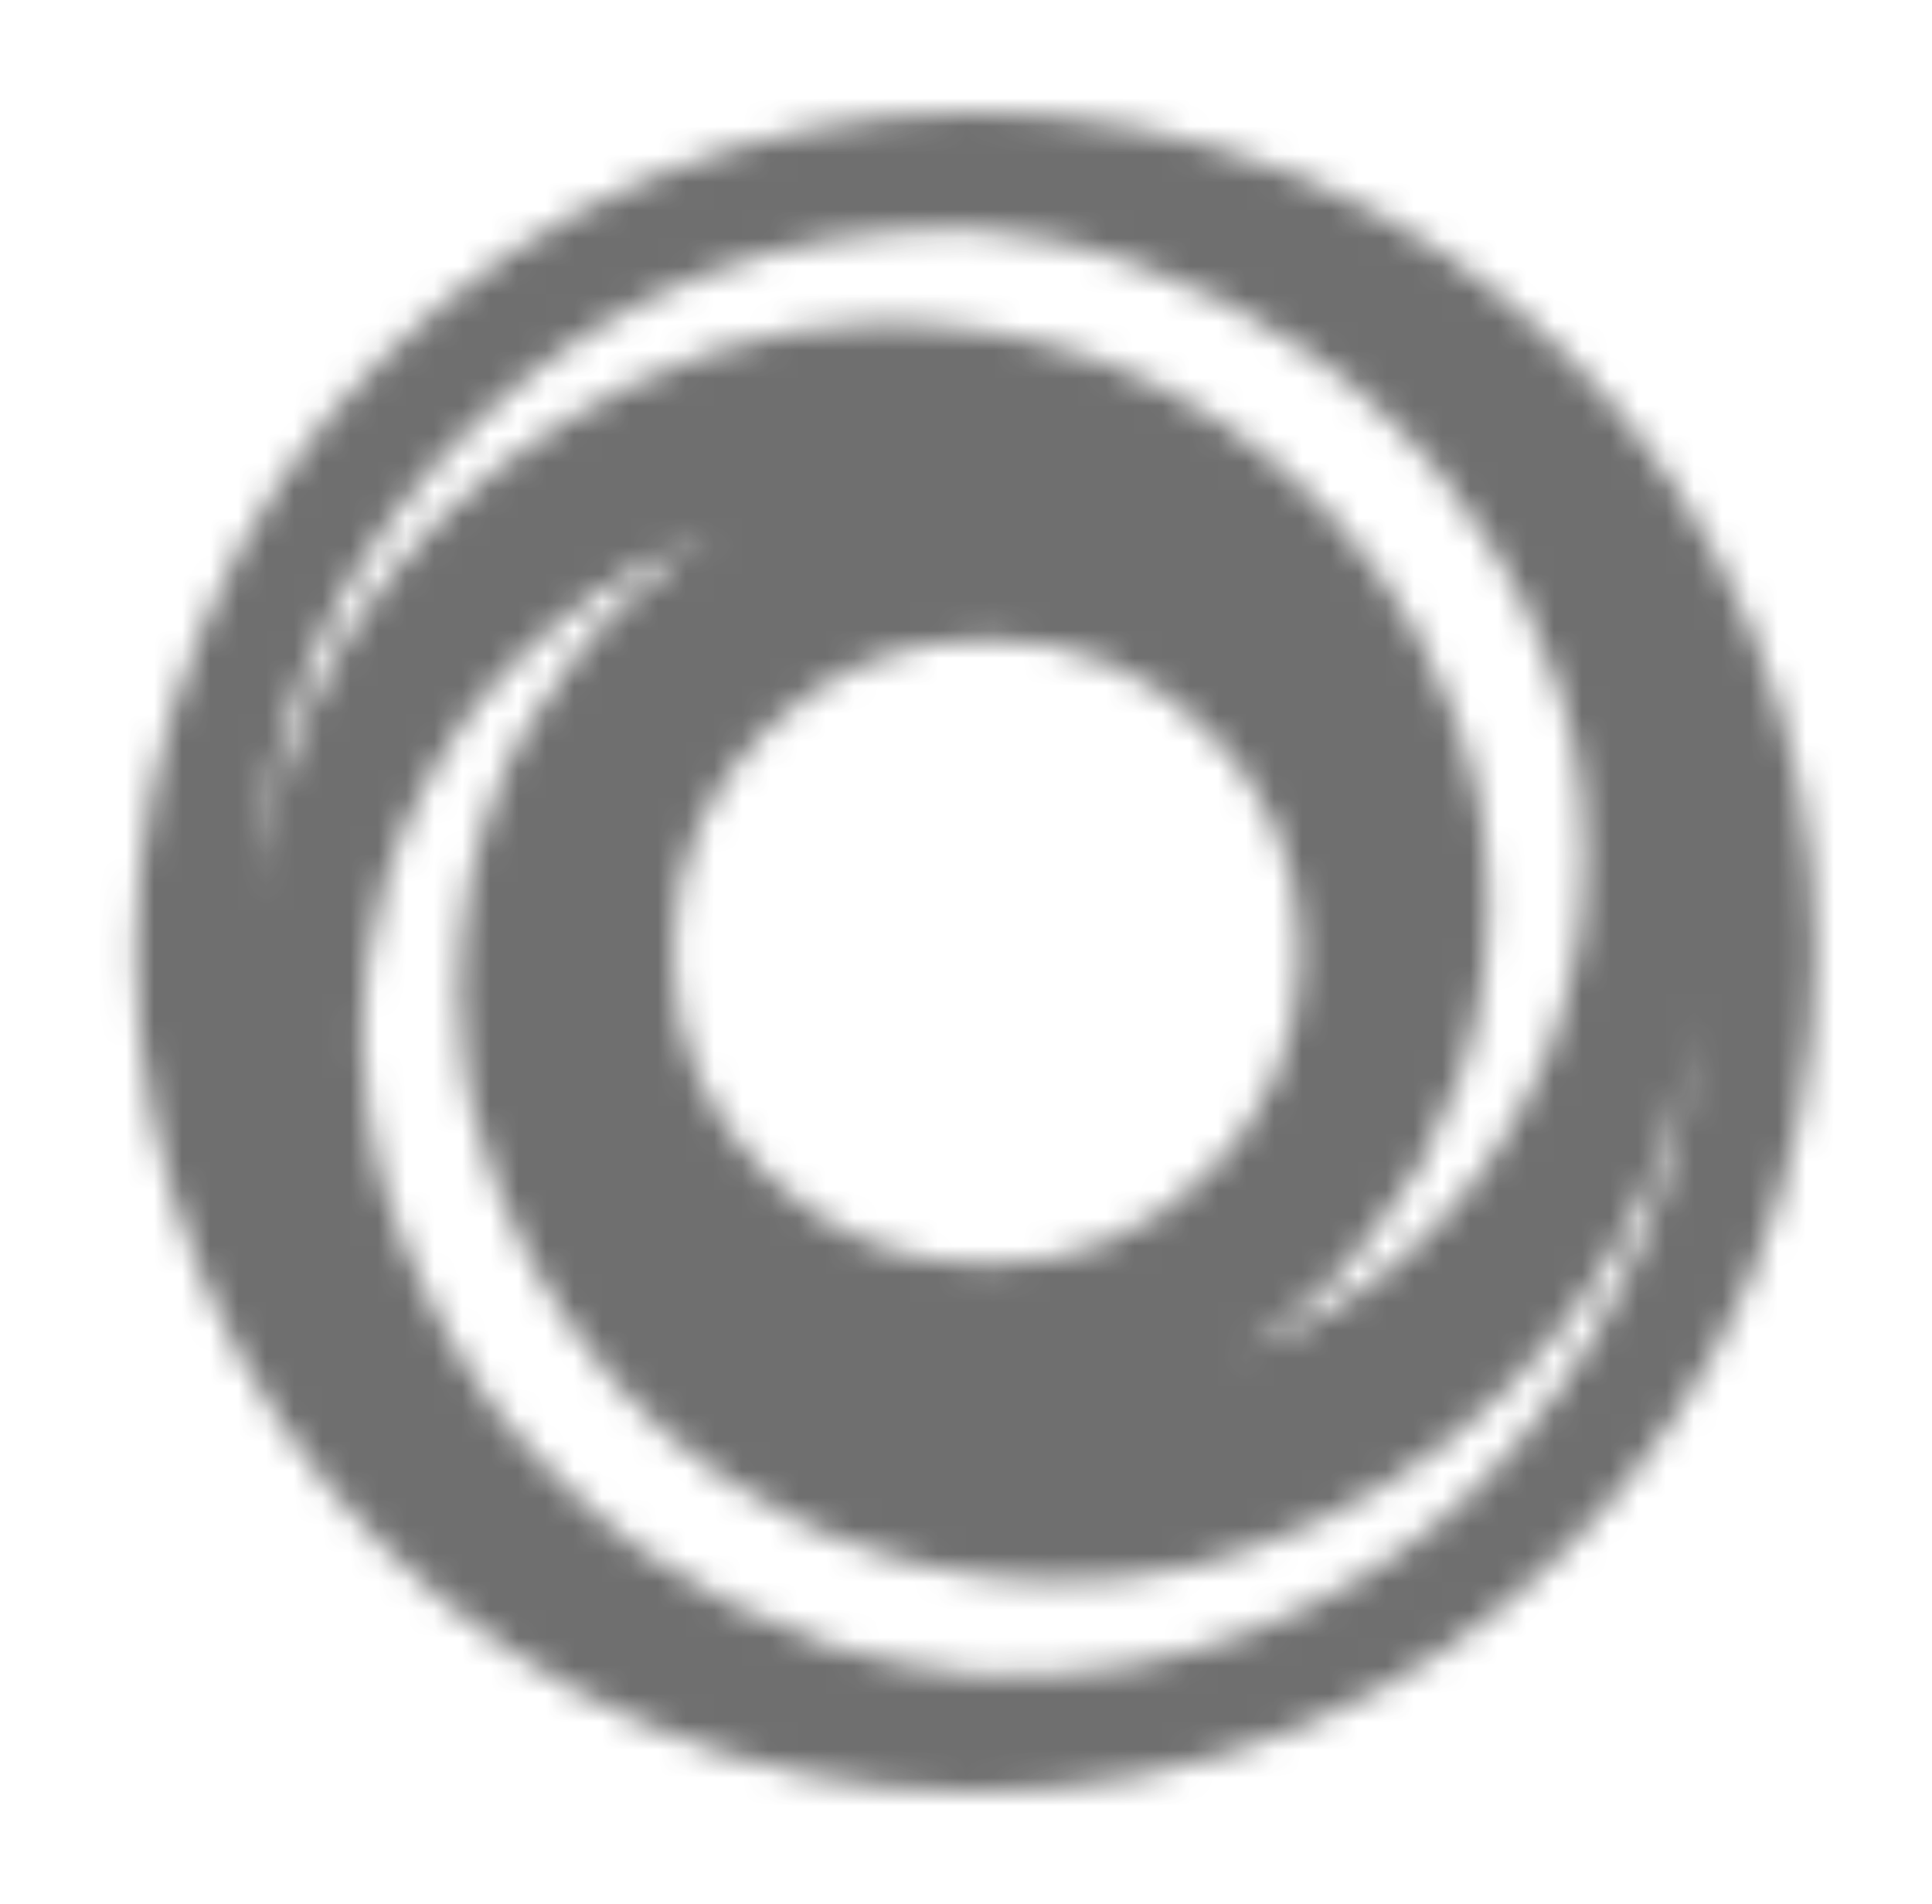 <svg width="69" height="68" viewBox="0 0 69 68" fill="none" xmlns="http://www.w3.org/2000/svg">
<g opacity="0.9" filter="url(#filter0_d_286_229)">
<mask id="path-1-inside-1_286_229" fill="white">
<path d="M62.492 18.352C64.062 22.054 64.847 25.937 64.847 30.001C64.847 34.065 64.062 37.968 62.492 41.71C60.963 45.251 58.83 48.41 56.094 51.186C53.318 54.003 50.139 56.156 46.556 57.645C42.814 59.215 38.91 60 34.847 60C30.783 60 26.9 59.215 23.197 57.645C19.656 56.156 16.477 54.003 13.659 51.186C10.963 48.53 8.83 45.371 7.262 41.71C5.652 37.888 4.847 33.985 4.847 30.001C4.847 26.017 5.652 22.134 7.262 18.352C8.832 14.61 10.964 11.43 13.659 8.814C16.477 5.997 19.656 3.844 23.197 2.355C27.02 0.785 30.903 0 34.847 0C38.75 0 42.654 0.785 46.556 2.355C50.137 3.844 53.317 5.997 56.094 8.814C58.83 11.55 60.963 14.729 62.492 18.352ZM34.545 4.166C27.704 4.126 21.899 6.39 17.13 10.957C12.361 15.524 9.675 21.148 9.071 27.828H9.131V27.466L9.191 27.284V27.164L9.311 26.5L9.431 26.139L9.491 25.837C9.571 25.514 9.632 25.293 9.673 25.173C9.673 25.133 9.683 25.072 9.703 24.991C9.723 24.91 9.733 24.849 9.733 24.809L9.853 24.507L9.913 24.145C9.953 24.105 9.973 24.066 9.973 24.026C10.013 23.945 10.033 23.885 10.033 23.844C10.677 22.032 11.441 20.363 12.326 18.834C13.171 17.425 14.318 15.976 15.767 14.488C17.014 13.24 18.483 12.093 20.173 11.047C21.622 10.122 23.312 9.317 25.243 8.632C25.323 8.592 25.434 8.552 25.575 8.512C25.716 8.472 25.827 8.452 25.907 8.452C25.947 8.452 26.007 8.432 26.089 8.392C26.17 8.352 26.23 8.332 26.27 8.332L26.632 8.272C26.754 8.232 26.975 8.172 27.296 8.09L28.02 7.909C28.141 7.909 28.242 7.888 28.322 7.848L28.684 7.789C28.764 7.789 28.884 7.779 29.045 7.759C29.207 7.739 29.327 7.729 29.407 7.729L30.131 7.669C30.171 7.669 30.232 7.649 30.313 7.609H30.797C30.877 7.609 30.997 7.599 31.159 7.579C31.32 7.559 31.44 7.549 31.52 7.549H32.244C32.324 7.549 32.445 7.559 32.606 7.579C32.767 7.599 32.888 7.609 32.968 7.609H33.27C33.431 7.609 33.552 7.629 33.632 7.669C33.994 7.669 34.457 7.709 35.019 7.789C35.099 7.829 35.22 7.848 35.381 7.848L35.563 7.909H35.745C35.825 7.949 35.935 7.989 36.077 8.028C36.218 8.069 36.329 8.088 36.409 8.088H36.65C36.69 8.129 36.73 8.149 36.77 8.149C36.81 8.149 36.86 8.159 36.92 8.178C36.98 8.198 37.03 8.208 37.07 8.208C37.11 8.208 37.171 8.228 37.252 8.268C37.334 8.308 37.394 8.328 37.434 8.328H37.616L37.736 8.388C38.059 8.468 38.28 8.549 38.4 8.63H38.582L38.764 8.69C38.925 8.77 39.025 8.81 39.065 8.81C39.227 8.89 39.347 8.93 39.427 8.93L39.547 8.99L39.729 9.05C39.769 9.09 39.86 9.14 40.001 9.2C40.142 9.26 40.253 9.31 40.333 9.35L40.695 9.47C40.775 9.55 40.875 9.59 40.997 9.59C41.037 9.63 41.137 9.691 41.299 9.772L41.419 9.832L41.6 9.892C44.819 11.582 47.435 13.876 49.447 16.773C50.414 18.142 51.178 19.591 51.74 21.119C51.82 21.281 51.86 21.381 51.86 21.421C51.9 21.461 51.92 21.501 51.92 21.541C51.92 21.581 51.94 21.621 51.98 21.661C52.02 21.822 52.081 22.024 52.162 22.265C52.162 22.305 52.182 22.345 52.222 22.385L52.282 22.505V22.687L52.342 22.807C52.382 22.847 52.422 22.947 52.462 23.109C52.502 23.27 52.522 23.37 52.522 23.41C52.602 23.652 52.642 23.833 52.642 23.954C52.682 24.116 52.743 24.317 52.824 24.558C52.824 24.598 52.834 24.689 52.854 24.83C52.874 24.971 52.884 25.082 52.884 25.162L52.944 25.282V25.402C52.944 25.442 52.964 25.502 53.004 25.584V25.704C53.205 27.433 53.225 28.942 53.064 30.23C52.943 31.557 52.661 32.905 52.219 34.274C51.856 35.32 51.353 36.447 50.709 37.654C49.985 38.781 49.362 39.666 48.838 40.309C48.758 40.431 48.597 40.612 48.354 40.853C48.314 40.933 48.234 41.034 48.112 41.155C47.991 41.276 47.91 41.377 47.87 41.457C47.83 41.537 47.75 41.627 47.629 41.729C47.507 41.83 47.407 41.901 47.327 41.941L47.025 42.182C46.985 42.222 46.945 42.272 46.905 42.332C46.865 42.392 46.825 42.442 46.785 42.482L46.483 42.724C46.403 42.764 46.302 42.845 46.181 42.966C46.101 43.006 46 43.077 45.879 43.178C45.758 43.279 45.677 43.35 45.637 43.39C45.476 43.511 45.275 43.652 45.034 43.812C44.792 43.972 44.571 44.112 44.37 44.234C44.29 44.314 44.209 44.354 44.128 44.354C44.772 44.152 45.536 43.831 46.421 43.388C47.749 42.704 48.935 41.919 49.982 41.033C51.149 39.987 52.135 38.921 52.939 37.834C53.704 36.788 54.428 35.521 55.112 34.032L55.172 33.912V33.792L55.414 33.308C55.414 33.268 55.424 33.218 55.444 33.158C55.464 33.098 55.474 33.048 55.474 33.008C55.514 32.968 55.554 32.888 55.594 32.767C55.634 32.645 55.654 32.565 55.654 32.525L55.714 32.223L55.834 31.981C55.874 31.901 55.894 31.8 55.894 31.679C55.894 31.558 55.914 31.477 55.954 31.437C55.994 31.397 56.014 31.357 56.014 31.317V31.197L56.074 30.895C56.154 30.734 56.194 30.573 56.194 30.412C56.234 30.372 56.254 30.291 56.254 30.17C56.254 30.048 56.274 29.948 56.314 29.868L56.374 29.566V29.324C56.374 29.284 56.394 29.203 56.434 29.082C56.474 28.961 56.494 28.86 56.494 28.78V28.237C56.534 28.115 56.554 27.934 56.554 27.693V27.149L56.614 26.847V26.605C56.614 26.364 56.594 26.183 56.554 26.062V25.518C56.554 25.397 56.544 25.215 56.524 24.974C56.504 24.733 56.494 24.552 56.494 24.43C56.454 24.309 56.434 24.128 56.434 23.887C56.394 23.847 56.374 23.766 56.374 23.645L56.314 23.343C56.314 23.303 56.304 23.222 56.284 23.101C56.264 22.98 56.254 22.879 56.254 22.799C56.174 22.638 56.134 22.477 56.134 22.316C56.054 22.074 56.014 21.893 56.014 21.772L55.832 21.228C55.792 21.107 55.742 20.946 55.682 20.744C55.622 20.543 55.592 20.422 55.592 20.383C55.269 19.416 54.907 18.531 54.506 17.726C53.862 16.398 53.138 15.211 52.333 14.165C52.293 14.044 52.192 13.903 52.031 13.743C51.951 13.582 51.85 13.441 51.729 13.322C51.689 13.281 51.639 13.221 51.579 13.14C51.519 13.058 51.469 12.998 51.429 12.958C51.389 12.918 51.339 12.847 51.279 12.746C51.219 12.645 51.169 12.574 51.129 12.534C50.968 12.373 50.737 12.132 50.435 11.81C50.134 11.489 49.903 11.248 49.742 11.086C49.419 10.764 48.936 10.322 48.292 9.759C48.252 9.719 48.041 9.558 47.659 9.275C47.276 8.993 46.984 8.772 46.783 8.612C44.892 7.284 42.819 6.218 40.565 5.413H40.445L40.325 5.353C40.285 5.313 40.225 5.293 40.144 5.293C39.982 5.213 39.862 5.173 39.782 5.173C39.742 5.173 39.681 5.153 39.6 5.113C39.519 5.073 39.458 5.053 39.418 5.053H39.358C39.278 5.013 39.217 4.993 39.176 4.993C39.135 4.993 39.074 4.973 38.994 4.933C38.914 4.933 38.794 4.893 38.632 4.813C38.592 4.813 38.532 4.803 38.45 4.783C38.369 4.763 38.309 4.753 38.269 4.753L37.545 4.571C36.056 4.29 35.05 4.149 34.526 4.149L34.545 4.166ZM46.436 30.001C46.436 26.902 45.339 24.267 43.145 22.094C40.952 19.922 38.326 18.836 35.269 18.836C32.17 18.836 29.524 19.922 27.332 22.094C25.139 24.267 24.042 26.902 24.041 30.001C24.04 33.1 25.137 35.735 27.332 37.908C29.527 40.08 32.172 41.166 35.269 41.166C38.327 41.166 40.953 40.08 43.145 37.908C45.338 35.735 46.435 33.1 46.436 30.001ZM35.209 55.836C38.589 55.957 41.808 55.414 44.867 54.206C47.925 52.999 50.551 51.309 52.744 49.137C54.936 46.964 56.727 44.409 58.115 41.47C59.504 38.531 60.339 35.433 60.62 32.174V32.234L60.56 32.536V32.718L60.5 32.778V32.898C60.5 33.019 60.46 33.24 60.38 33.562L60.32 33.863L60.26 34.225C60.22 34.346 60.16 34.568 60.079 34.889C60.079 34.929 60.039 35.029 59.959 35.191L59.777 35.855V36.036L59.717 36.156C59.113 37.968 58.328 39.638 57.362 41.166C56.395 42.736 55.249 44.185 53.921 45.512C52.472 46.961 51.004 48.128 49.515 49.013C47.986 49.979 46.316 50.764 44.505 51.368C44.182 51.448 43.941 51.528 43.781 51.61C43.741 51.61 43.691 51.62 43.631 51.64C43.571 51.66 43.521 51.67 43.481 51.67L43.119 51.79C42.797 51.87 42.575 51.93 42.455 51.971C42.294 51.971 42.053 52.011 41.732 52.092C41.692 52.092 41.631 52.102 41.55 52.121C41.469 52.142 41.408 52.151 41.368 52.151L41.006 52.212C40.885 52.212 40.664 52.252 40.342 52.331C40.02 52.331 39.779 52.352 39.619 52.392H38.895C38.734 52.431 38.492 52.452 38.171 52.452H37.507C37.185 52.452 36.944 52.431 36.784 52.392H36.06C35.779 52.352 35.316 52.291 34.672 52.21C34.632 52.21 34.572 52.2 34.49 52.18C34.409 52.16 34.349 52.15 34.309 52.15H34.127C34.087 52.11 34.047 52.09 34.007 52.09C33.927 52.05 33.806 52.03 33.645 52.03C33.484 52.03 33.363 52.01 33.283 51.97L33.163 51.91H32.981C32.941 51.91 32.88 51.89 32.799 51.85C32.718 51.81 32.657 51.79 32.617 51.79C32.577 51.79 32.527 51.78 32.467 51.76C32.407 51.74 32.357 51.73 32.317 51.73L31.955 51.61C31.875 51.57 31.765 51.53 31.624 51.49C31.482 51.45 31.372 51.43 31.292 51.43L31.11 51.37L30.99 51.31C30.95 51.31 30.889 51.29 30.808 51.25C30.727 51.21 30.666 51.19 30.626 51.19C30.586 51.15 30.546 51.13 30.506 51.13C30.466 51.13 30.436 51.12 30.416 51.1C30.396 51.08 30.366 51.07 30.326 51.07L30.144 51.01L30.024 50.95C29.944 50.95 29.834 50.92 29.692 50.86C29.551 50.8 29.44 50.75 29.36 50.71L29.24 50.65L29.059 50.53C29.019 50.53 28.918 50.49 28.757 50.41C28.595 50.33 28.495 50.29 28.455 50.29L28.273 50.17L28.153 50.11C24.934 48.5 22.319 46.206 20.306 43.229C19.34 41.86 18.555 40.411 17.951 38.883L17.831 38.641C17.831 38.601 17.811 38.54 17.771 38.459V38.339C17.691 38.218 17.61 38.036 17.529 37.795C17.529 37.755 17.519 37.705 17.499 37.645C17.479 37.585 17.469 37.535 17.469 37.495C17.429 37.455 17.409 37.415 17.409 37.375V37.315C17.329 37.154 17.289 37.053 17.289 37.013C17.289 36.973 17.279 36.923 17.259 36.863C17.239 36.803 17.229 36.753 17.229 36.713L17.047 36.169C17.007 36.008 16.947 35.807 16.865 35.566C16.865 35.486 16.825 35.285 16.745 34.962C16.745 34.841 16.705 34.66 16.625 34.418V34.116C16.585 34.036 16.565 33.936 16.565 33.815C16.364 32.085 16.344 30.596 16.505 29.349C16.627 27.94 16.909 26.592 17.351 25.304C17.794 23.936 18.297 22.809 18.86 21.924C19.504 20.837 20.128 19.932 20.732 19.207C20.812 19.086 20.973 18.904 21.215 18.663C21.255 18.623 21.326 18.543 21.427 18.421C21.529 18.3 21.619 18.199 21.699 18.119L22.243 17.576L22.545 17.334L22.787 17.092L23.089 16.85C23.129 16.77 23.229 16.689 23.39 16.608C23.47 16.568 23.571 16.498 23.692 16.396C23.814 16.295 23.894 16.204 23.934 16.125C24.175 16.003 24.377 15.863 24.538 15.703C24.618 15.663 24.729 15.602 24.87 15.521C25.011 15.44 25.122 15.379 25.202 15.339C25.282 15.259 25.362 15.198 25.444 15.157C24.397 15.559 23.633 15.881 23.15 16.123C21.782 16.846 20.595 17.651 19.59 18.538C18.464 19.462 17.478 20.509 16.633 21.676C15.788 22.884 15.064 24.151 14.46 25.479C14.46 25.519 14.44 25.559 14.4 25.599V25.719L14.28 26.02L14.16 26.262C14.16 26.302 14.15 26.342 14.13 26.382C14.11 26.422 14.1 26.462 14.1 26.502L13.918 27.046L13.798 27.288L13.738 27.53C13.658 27.771 13.618 27.952 13.618 28.073L13.558 28.194V28.375L13.498 28.617C13.418 28.858 13.378 29.04 13.378 29.161C13.298 29.402 13.258 29.584 13.258 29.705L13.198 29.947C13.198 30.068 13.178 30.168 13.138 30.248C13.138 30.49 13.118 30.671 13.078 30.792C13.078 31.033 13.058 31.215 13.018 31.336V31.88C13.018 32.121 12.998 32.302 12.958 32.423V33.751C12.958 33.791 12.968 33.841 12.988 33.901C13.008 33.961 13.018 34.011 13.018 34.051C13.018 34.533 13.038 34.875 13.078 35.076C13.118 35.198 13.138 35.379 13.138 35.62C13.138 35.66 13.148 35.71 13.168 35.77C13.188 35.83 13.198 35.88 13.198 35.92L13.258 36.162C13.258 36.202 13.268 36.283 13.288 36.404C13.308 36.525 13.318 36.626 13.318 36.706C13.398 36.947 13.438 37.128 13.438 37.249C13.438 37.289 13.458 37.37 13.498 37.491C13.538 37.613 13.558 37.693 13.558 37.733C13.638 37.974 13.678 38.156 13.678 38.277C14.16 39.847 14.684 41.175 15.247 42.261C15.73 43.307 16.434 44.515 17.36 45.884C17.4 45.924 17.501 46.064 17.662 46.305C17.824 46.467 17.924 46.587 17.964 46.667C18.004 46.707 18.065 46.778 18.146 46.879C18.227 46.98 18.288 47.051 18.328 47.091C18.368 47.171 18.469 47.292 18.63 47.453C18.992 47.935 19.455 48.419 20.017 48.902C20.38 49.305 20.863 49.747 21.467 50.23C21.789 50.511 22.272 50.893 22.916 51.377C24.969 52.826 27.061 53.892 29.194 54.576C29.234 54.576 29.254 54.596 29.254 54.636L29.374 54.696C29.454 54.696 29.514 54.716 29.555 54.756C29.677 54.756 29.817 54.796 29.977 54.876C30.017 54.876 30.078 54.886 30.159 54.906C30.24 54.926 30.301 54.936 30.341 54.936C30.381 54.976 30.442 54.996 30.523 54.996C30.563 55.036 30.624 55.056 30.705 55.056C30.745 55.056 30.805 55.076 30.887 55.116C30.968 55.156 31.029 55.176 31.069 55.176C31.109 55.176 31.179 55.186 31.28 55.206C31.382 55.226 31.452 55.236 31.492 55.236L32.216 55.418C33.061 55.619 33.987 55.76 34.993 55.84H35.235L35.209 55.836Z"/>
</mask>
<path d="M62.492 18.352C64.062 22.054 64.847 25.937 64.847 30.001C64.847 34.065 64.062 37.968 62.492 41.71C60.963 45.251 58.83 48.41 56.094 51.186C53.318 54.003 50.139 56.156 46.556 57.645C42.814 59.215 38.91 60 34.847 60C30.783 60 26.9 59.215 23.197 57.645C19.656 56.156 16.477 54.003 13.659 51.186C10.963 48.53 8.83 45.371 7.262 41.71C5.652 37.888 4.847 33.985 4.847 30.001C4.847 26.017 5.652 22.134 7.262 18.352C8.832 14.61 10.964 11.43 13.659 8.814C16.477 5.997 19.656 3.844 23.197 2.355C27.02 0.785 30.903 0 34.847 0C38.75 0 42.654 0.785 46.556 2.355C50.137 3.844 53.317 5.997 56.094 8.814C58.83 11.55 60.963 14.729 62.492 18.352ZM34.545 4.166C27.704 4.126 21.899 6.39 17.13 10.957C12.361 15.524 9.675 21.148 9.071 27.828H9.131V27.466L9.191 27.284V27.164L9.311 26.5L9.431 26.139L9.491 25.837C9.571 25.514 9.632 25.293 9.673 25.173C9.673 25.133 9.683 25.072 9.703 24.991C9.723 24.91 9.733 24.849 9.733 24.809L9.853 24.507L9.913 24.145C9.953 24.105 9.973 24.066 9.973 24.026C10.013 23.945 10.033 23.885 10.033 23.844C10.677 22.032 11.441 20.363 12.326 18.834C13.171 17.425 14.318 15.976 15.767 14.488C17.014 13.24 18.483 12.093 20.173 11.047C21.622 10.122 23.312 9.317 25.243 8.632C25.323 8.592 25.434 8.552 25.575 8.512C25.716 8.472 25.827 8.452 25.907 8.452C25.947 8.452 26.007 8.432 26.089 8.392C26.17 8.352 26.23 8.332 26.27 8.332L26.632 8.272C26.754 8.232 26.975 8.172 27.296 8.09L28.02 7.909C28.141 7.909 28.242 7.888 28.322 7.848L28.684 7.789C28.764 7.789 28.884 7.779 29.045 7.759C29.207 7.739 29.327 7.729 29.407 7.729L30.131 7.669C30.171 7.669 30.232 7.649 30.313 7.609H30.797C30.877 7.609 30.997 7.599 31.159 7.579C31.32 7.559 31.44 7.549 31.52 7.549H32.244C32.324 7.549 32.445 7.559 32.606 7.579C32.767 7.599 32.888 7.609 32.968 7.609H33.27C33.431 7.609 33.552 7.629 33.632 7.669C33.994 7.669 34.457 7.709 35.019 7.789C35.099 7.829 35.22 7.848 35.381 7.848L35.563 7.909H35.745C35.825 7.949 35.935 7.989 36.077 8.028C36.218 8.069 36.329 8.088 36.409 8.088H36.65C36.69 8.129 36.73 8.149 36.77 8.149C36.81 8.149 36.86 8.159 36.92 8.178C36.98 8.198 37.03 8.208 37.07 8.208C37.11 8.208 37.171 8.228 37.252 8.268C37.334 8.308 37.394 8.328 37.434 8.328H37.616L37.736 8.388C38.059 8.468 38.28 8.549 38.4 8.63H38.582L38.764 8.69C38.925 8.77 39.025 8.81 39.065 8.81C39.227 8.89 39.347 8.93 39.427 8.93L39.547 8.99L39.729 9.05C39.769 9.09 39.86 9.14 40.001 9.2C40.142 9.26 40.253 9.31 40.333 9.35L40.695 9.47C40.775 9.55 40.875 9.59 40.997 9.59C41.037 9.63 41.137 9.691 41.299 9.772L41.419 9.832L41.6 9.892C44.819 11.582 47.435 13.876 49.447 16.773C50.414 18.142 51.178 19.591 51.74 21.119C51.82 21.281 51.86 21.381 51.86 21.421C51.9 21.461 51.92 21.501 51.92 21.541C51.92 21.581 51.94 21.621 51.98 21.661C52.02 21.822 52.081 22.024 52.162 22.265C52.162 22.305 52.182 22.345 52.222 22.385L52.282 22.505V22.687L52.342 22.807C52.382 22.847 52.422 22.947 52.462 23.109C52.502 23.27 52.522 23.37 52.522 23.41C52.602 23.652 52.642 23.833 52.642 23.954C52.682 24.116 52.743 24.317 52.824 24.558C52.824 24.598 52.834 24.689 52.854 24.83C52.874 24.971 52.884 25.082 52.884 25.162L52.944 25.282V25.402C52.944 25.442 52.964 25.502 53.004 25.584V25.704C53.205 27.433 53.225 28.942 53.064 30.23C52.943 31.557 52.661 32.905 52.219 34.274C51.856 35.32 51.353 36.447 50.709 37.654C49.985 38.781 49.362 39.666 48.838 40.309C48.758 40.431 48.597 40.612 48.354 40.853C48.314 40.933 48.234 41.034 48.112 41.155C47.991 41.276 47.91 41.377 47.87 41.457C47.83 41.537 47.75 41.627 47.629 41.729C47.507 41.83 47.407 41.901 47.327 41.941L47.025 42.182C46.985 42.222 46.945 42.272 46.905 42.332C46.865 42.392 46.825 42.442 46.785 42.482L46.483 42.724C46.403 42.764 46.302 42.845 46.181 42.966C46.101 43.006 46 43.077 45.879 43.178C45.758 43.279 45.677 43.35 45.637 43.39C45.476 43.511 45.275 43.652 45.034 43.812C44.792 43.972 44.571 44.112 44.37 44.234C44.29 44.314 44.209 44.354 44.128 44.354C44.772 44.152 45.536 43.831 46.421 43.388C47.749 42.704 48.935 41.919 49.982 41.033C51.149 39.987 52.135 38.921 52.939 37.834C53.704 36.788 54.428 35.521 55.112 34.032L55.172 33.912V33.792L55.414 33.308C55.414 33.268 55.424 33.218 55.444 33.158C55.464 33.098 55.474 33.048 55.474 33.008C55.514 32.968 55.554 32.888 55.594 32.767C55.634 32.645 55.654 32.565 55.654 32.525L55.714 32.223L55.834 31.981C55.874 31.901 55.894 31.8 55.894 31.679C55.894 31.558 55.914 31.477 55.954 31.437C55.994 31.397 56.014 31.357 56.014 31.317V31.197L56.074 30.895C56.154 30.734 56.194 30.573 56.194 30.412C56.234 30.372 56.254 30.291 56.254 30.17C56.254 30.048 56.274 29.948 56.314 29.868L56.374 29.566V29.324C56.374 29.284 56.394 29.203 56.434 29.082C56.474 28.961 56.494 28.86 56.494 28.78V28.237C56.534 28.115 56.554 27.934 56.554 27.693V27.149L56.614 26.847V26.605C56.614 26.364 56.594 26.183 56.554 26.062V25.518C56.554 25.397 56.544 25.215 56.524 24.974C56.504 24.733 56.494 24.552 56.494 24.43C56.454 24.309 56.434 24.128 56.434 23.887C56.394 23.847 56.374 23.766 56.374 23.645L56.314 23.343C56.314 23.303 56.304 23.222 56.284 23.101C56.264 22.98 56.254 22.879 56.254 22.799C56.174 22.638 56.134 22.477 56.134 22.316C56.054 22.074 56.014 21.893 56.014 21.772L55.832 21.228C55.792 21.107 55.742 20.946 55.682 20.744C55.622 20.543 55.592 20.422 55.592 20.383C55.269 19.416 54.907 18.531 54.506 17.726C53.862 16.398 53.138 15.211 52.333 14.165C52.293 14.044 52.192 13.903 52.031 13.743C51.951 13.582 51.85 13.441 51.729 13.322C51.689 13.281 51.639 13.221 51.579 13.14C51.519 13.058 51.469 12.998 51.429 12.958C51.389 12.918 51.339 12.847 51.279 12.746C51.219 12.645 51.169 12.574 51.129 12.534C50.968 12.373 50.737 12.132 50.435 11.81C50.134 11.489 49.903 11.248 49.742 11.086C49.419 10.764 48.936 10.322 48.292 9.759C48.252 9.719 48.041 9.558 47.659 9.275C47.276 8.993 46.984 8.772 46.783 8.612C44.892 7.284 42.819 6.218 40.565 5.413H40.445L40.325 5.353C40.285 5.313 40.225 5.293 40.144 5.293C39.982 5.213 39.862 5.173 39.782 5.173C39.742 5.173 39.681 5.153 39.6 5.113C39.519 5.073 39.458 5.053 39.418 5.053H39.358C39.278 5.013 39.217 4.993 39.176 4.993C39.135 4.993 39.074 4.973 38.994 4.933C38.914 4.933 38.794 4.893 38.632 4.813C38.592 4.813 38.532 4.803 38.45 4.783C38.369 4.763 38.309 4.753 38.269 4.753L37.545 4.571C36.056 4.29 35.05 4.149 34.526 4.149L34.545 4.166ZM46.436 30.001C46.436 26.902 45.339 24.267 43.145 22.094C40.952 19.922 38.326 18.836 35.269 18.836C32.17 18.836 29.524 19.922 27.332 22.094C25.139 24.267 24.042 26.902 24.041 30.001C24.04 33.1 25.137 35.735 27.332 37.908C29.527 40.08 32.172 41.166 35.269 41.166C38.327 41.166 40.953 40.08 43.145 37.908C45.338 35.735 46.435 33.1 46.436 30.001ZM35.209 55.836C38.589 55.957 41.808 55.414 44.867 54.206C47.925 52.999 50.551 51.309 52.744 49.137C54.936 46.964 56.727 44.409 58.115 41.47C59.504 38.531 60.339 35.433 60.62 32.174V32.234L60.56 32.536V32.718L60.5 32.778V32.898C60.5 33.019 60.46 33.24 60.38 33.562L60.32 33.863L60.26 34.225C60.22 34.346 60.16 34.568 60.079 34.889C60.079 34.929 60.039 35.029 59.959 35.191L59.777 35.855V36.036L59.717 36.156C59.113 37.968 58.328 39.638 57.362 41.166C56.395 42.736 55.249 44.185 53.921 45.512C52.472 46.961 51.004 48.128 49.515 49.013C47.986 49.979 46.316 50.764 44.505 51.368C44.182 51.448 43.941 51.528 43.781 51.61C43.741 51.61 43.691 51.62 43.631 51.64C43.571 51.66 43.521 51.67 43.481 51.67L43.119 51.79C42.797 51.87 42.575 51.93 42.455 51.971C42.294 51.971 42.053 52.011 41.732 52.092C41.692 52.092 41.631 52.102 41.55 52.121C41.469 52.142 41.408 52.151 41.368 52.151L41.006 52.212C40.885 52.212 40.664 52.252 40.342 52.331C40.02 52.331 39.779 52.352 39.619 52.392H38.895C38.734 52.431 38.492 52.452 38.171 52.452H37.507C37.185 52.452 36.944 52.431 36.784 52.392H36.06C35.779 52.352 35.316 52.291 34.672 52.21C34.632 52.21 34.572 52.2 34.49 52.18C34.409 52.16 34.349 52.15 34.309 52.15H34.127C34.087 52.11 34.047 52.09 34.007 52.09C33.927 52.05 33.806 52.03 33.645 52.03C33.484 52.03 33.363 52.01 33.283 51.97L33.163 51.91H32.981C32.941 51.91 32.88 51.89 32.799 51.85C32.718 51.81 32.657 51.79 32.617 51.79C32.577 51.79 32.527 51.78 32.467 51.76C32.407 51.74 32.357 51.73 32.317 51.73L31.955 51.61C31.875 51.57 31.765 51.53 31.624 51.49C31.482 51.45 31.372 51.43 31.292 51.43L31.11 51.37L30.99 51.31C30.95 51.31 30.889 51.29 30.808 51.25C30.727 51.21 30.666 51.19 30.626 51.19C30.586 51.15 30.546 51.13 30.506 51.13C30.466 51.13 30.436 51.12 30.416 51.1C30.396 51.08 30.366 51.07 30.326 51.07L30.144 51.01L30.024 50.95C29.944 50.95 29.834 50.92 29.692 50.86C29.551 50.8 29.44 50.75 29.36 50.71L29.24 50.65L29.059 50.53C29.019 50.53 28.918 50.49 28.757 50.41C28.595 50.33 28.495 50.29 28.455 50.29L28.273 50.17L28.153 50.11C24.934 48.5 22.319 46.206 20.306 43.229C19.34 41.86 18.555 40.411 17.951 38.883L17.831 38.641C17.831 38.601 17.811 38.54 17.771 38.459V38.339C17.691 38.218 17.61 38.036 17.529 37.795C17.529 37.755 17.519 37.705 17.499 37.645C17.479 37.585 17.469 37.535 17.469 37.495C17.429 37.455 17.409 37.415 17.409 37.375V37.315C17.329 37.154 17.289 37.053 17.289 37.013C17.289 36.973 17.279 36.923 17.259 36.863C17.239 36.803 17.229 36.753 17.229 36.713L17.047 36.169C17.007 36.008 16.947 35.807 16.865 35.566C16.865 35.486 16.825 35.285 16.745 34.962C16.745 34.841 16.705 34.66 16.625 34.418V34.116C16.585 34.036 16.565 33.936 16.565 33.815C16.364 32.085 16.344 30.596 16.505 29.349C16.627 27.94 16.909 26.592 17.351 25.304C17.794 23.936 18.297 22.809 18.86 21.924C19.504 20.837 20.128 19.932 20.732 19.207C20.812 19.086 20.973 18.904 21.215 18.663C21.255 18.623 21.326 18.543 21.427 18.421C21.529 18.3 21.619 18.199 21.699 18.119L22.243 17.576L22.545 17.334L22.787 17.092L23.089 16.85C23.129 16.77 23.229 16.689 23.39 16.608C23.47 16.568 23.571 16.498 23.692 16.396C23.814 16.295 23.894 16.204 23.934 16.125C24.175 16.003 24.377 15.863 24.538 15.703C24.618 15.663 24.729 15.602 24.87 15.521C25.011 15.44 25.122 15.379 25.202 15.339C25.282 15.259 25.362 15.198 25.444 15.157C24.397 15.559 23.633 15.881 23.15 16.123C21.782 16.846 20.595 17.651 19.59 18.538C18.464 19.462 17.478 20.509 16.633 21.676C15.788 22.884 15.064 24.151 14.46 25.479C14.46 25.519 14.44 25.559 14.4 25.599V25.719L14.28 26.02L14.16 26.262C14.16 26.302 14.15 26.342 14.13 26.382C14.11 26.422 14.1 26.462 14.1 26.502L13.918 27.046L13.798 27.288L13.738 27.53C13.658 27.771 13.618 27.952 13.618 28.073L13.558 28.194V28.375L13.498 28.617C13.418 28.858 13.378 29.04 13.378 29.161C13.298 29.402 13.258 29.584 13.258 29.705L13.198 29.947C13.198 30.068 13.178 30.168 13.138 30.248C13.138 30.49 13.118 30.671 13.078 30.792C13.078 31.033 13.058 31.215 13.018 31.336V31.88C13.018 32.121 12.998 32.302 12.958 32.423V33.751C12.958 33.791 12.968 33.841 12.988 33.901C13.008 33.961 13.018 34.011 13.018 34.051C13.018 34.533 13.038 34.875 13.078 35.076C13.118 35.198 13.138 35.379 13.138 35.62C13.138 35.66 13.148 35.71 13.168 35.77C13.188 35.83 13.198 35.88 13.198 35.92L13.258 36.162C13.258 36.202 13.268 36.283 13.288 36.404C13.308 36.525 13.318 36.626 13.318 36.706C13.398 36.947 13.438 37.128 13.438 37.249C13.438 37.289 13.458 37.37 13.498 37.491C13.538 37.613 13.558 37.693 13.558 37.733C13.638 37.974 13.678 38.156 13.678 38.277C14.16 39.847 14.684 41.175 15.247 42.261C15.73 43.307 16.434 44.515 17.36 45.884C17.4 45.924 17.501 46.064 17.662 46.305C17.824 46.467 17.924 46.587 17.964 46.667C18.004 46.707 18.065 46.778 18.146 46.879C18.227 46.98 18.288 47.051 18.328 47.091C18.368 47.171 18.469 47.292 18.63 47.453C18.992 47.935 19.455 48.419 20.017 48.902C20.38 49.305 20.863 49.747 21.467 50.23C21.789 50.511 22.272 50.893 22.916 51.377C24.969 52.826 27.061 53.892 29.194 54.576C29.234 54.576 29.254 54.596 29.254 54.636L29.374 54.696C29.454 54.696 29.514 54.716 29.555 54.756C29.677 54.756 29.817 54.796 29.977 54.876C30.017 54.876 30.078 54.886 30.159 54.906C30.24 54.926 30.301 54.936 30.341 54.936C30.381 54.976 30.442 54.996 30.523 54.996C30.563 55.036 30.624 55.056 30.705 55.056C30.745 55.056 30.805 55.076 30.887 55.116C30.968 55.156 31.029 55.176 31.069 55.176C31.109 55.176 31.179 55.186 31.28 55.206C31.382 55.226 31.452 55.236 31.492 55.236L32.216 55.418C33.061 55.619 33.987 55.76 34.993 55.84H35.235L35.209 55.836Z" fill="#5F5F5F" stroke="#5F5F5F" stroke-width="14.55" mask="url(#path-1-inside-1_286_229)"/>
</g>
<defs>
<filter id="filter0_d_286_229" x="0.847" y="0" width="68" height="68" filterUnits="userSpaceOnUse" color-interpolation-filters="sRGB">
<feFlood flood-opacity="0" result="BackgroundImageFix"/>
<feColorMatrix in="SourceAlpha" type="matrix" values="0 0 0 0 0 0 0 0 0 0 0 0 0 0 0 0 0 0 127 0" result="hardAlpha"/>
<feOffset dy="4"/>
<feGaussianBlur stdDeviation="2"/>
<feComposite in2="hardAlpha" operator="out"/>
<feColorMatrix type="matrix" values="0 0 0 0 0 0 0 0 0 0 0 0 0 0 0 0 0 0 0.25 0"/>
<feBlend mode="normal" in2="BackgroundImageFix" result="effect1_dropShadow_286_229"/>
<feBlend mode="normal" in="SourceGraphic" in2="effect1_dropShadow_286_229" result="shape"/>
</filter>
</defs>
</svg>
